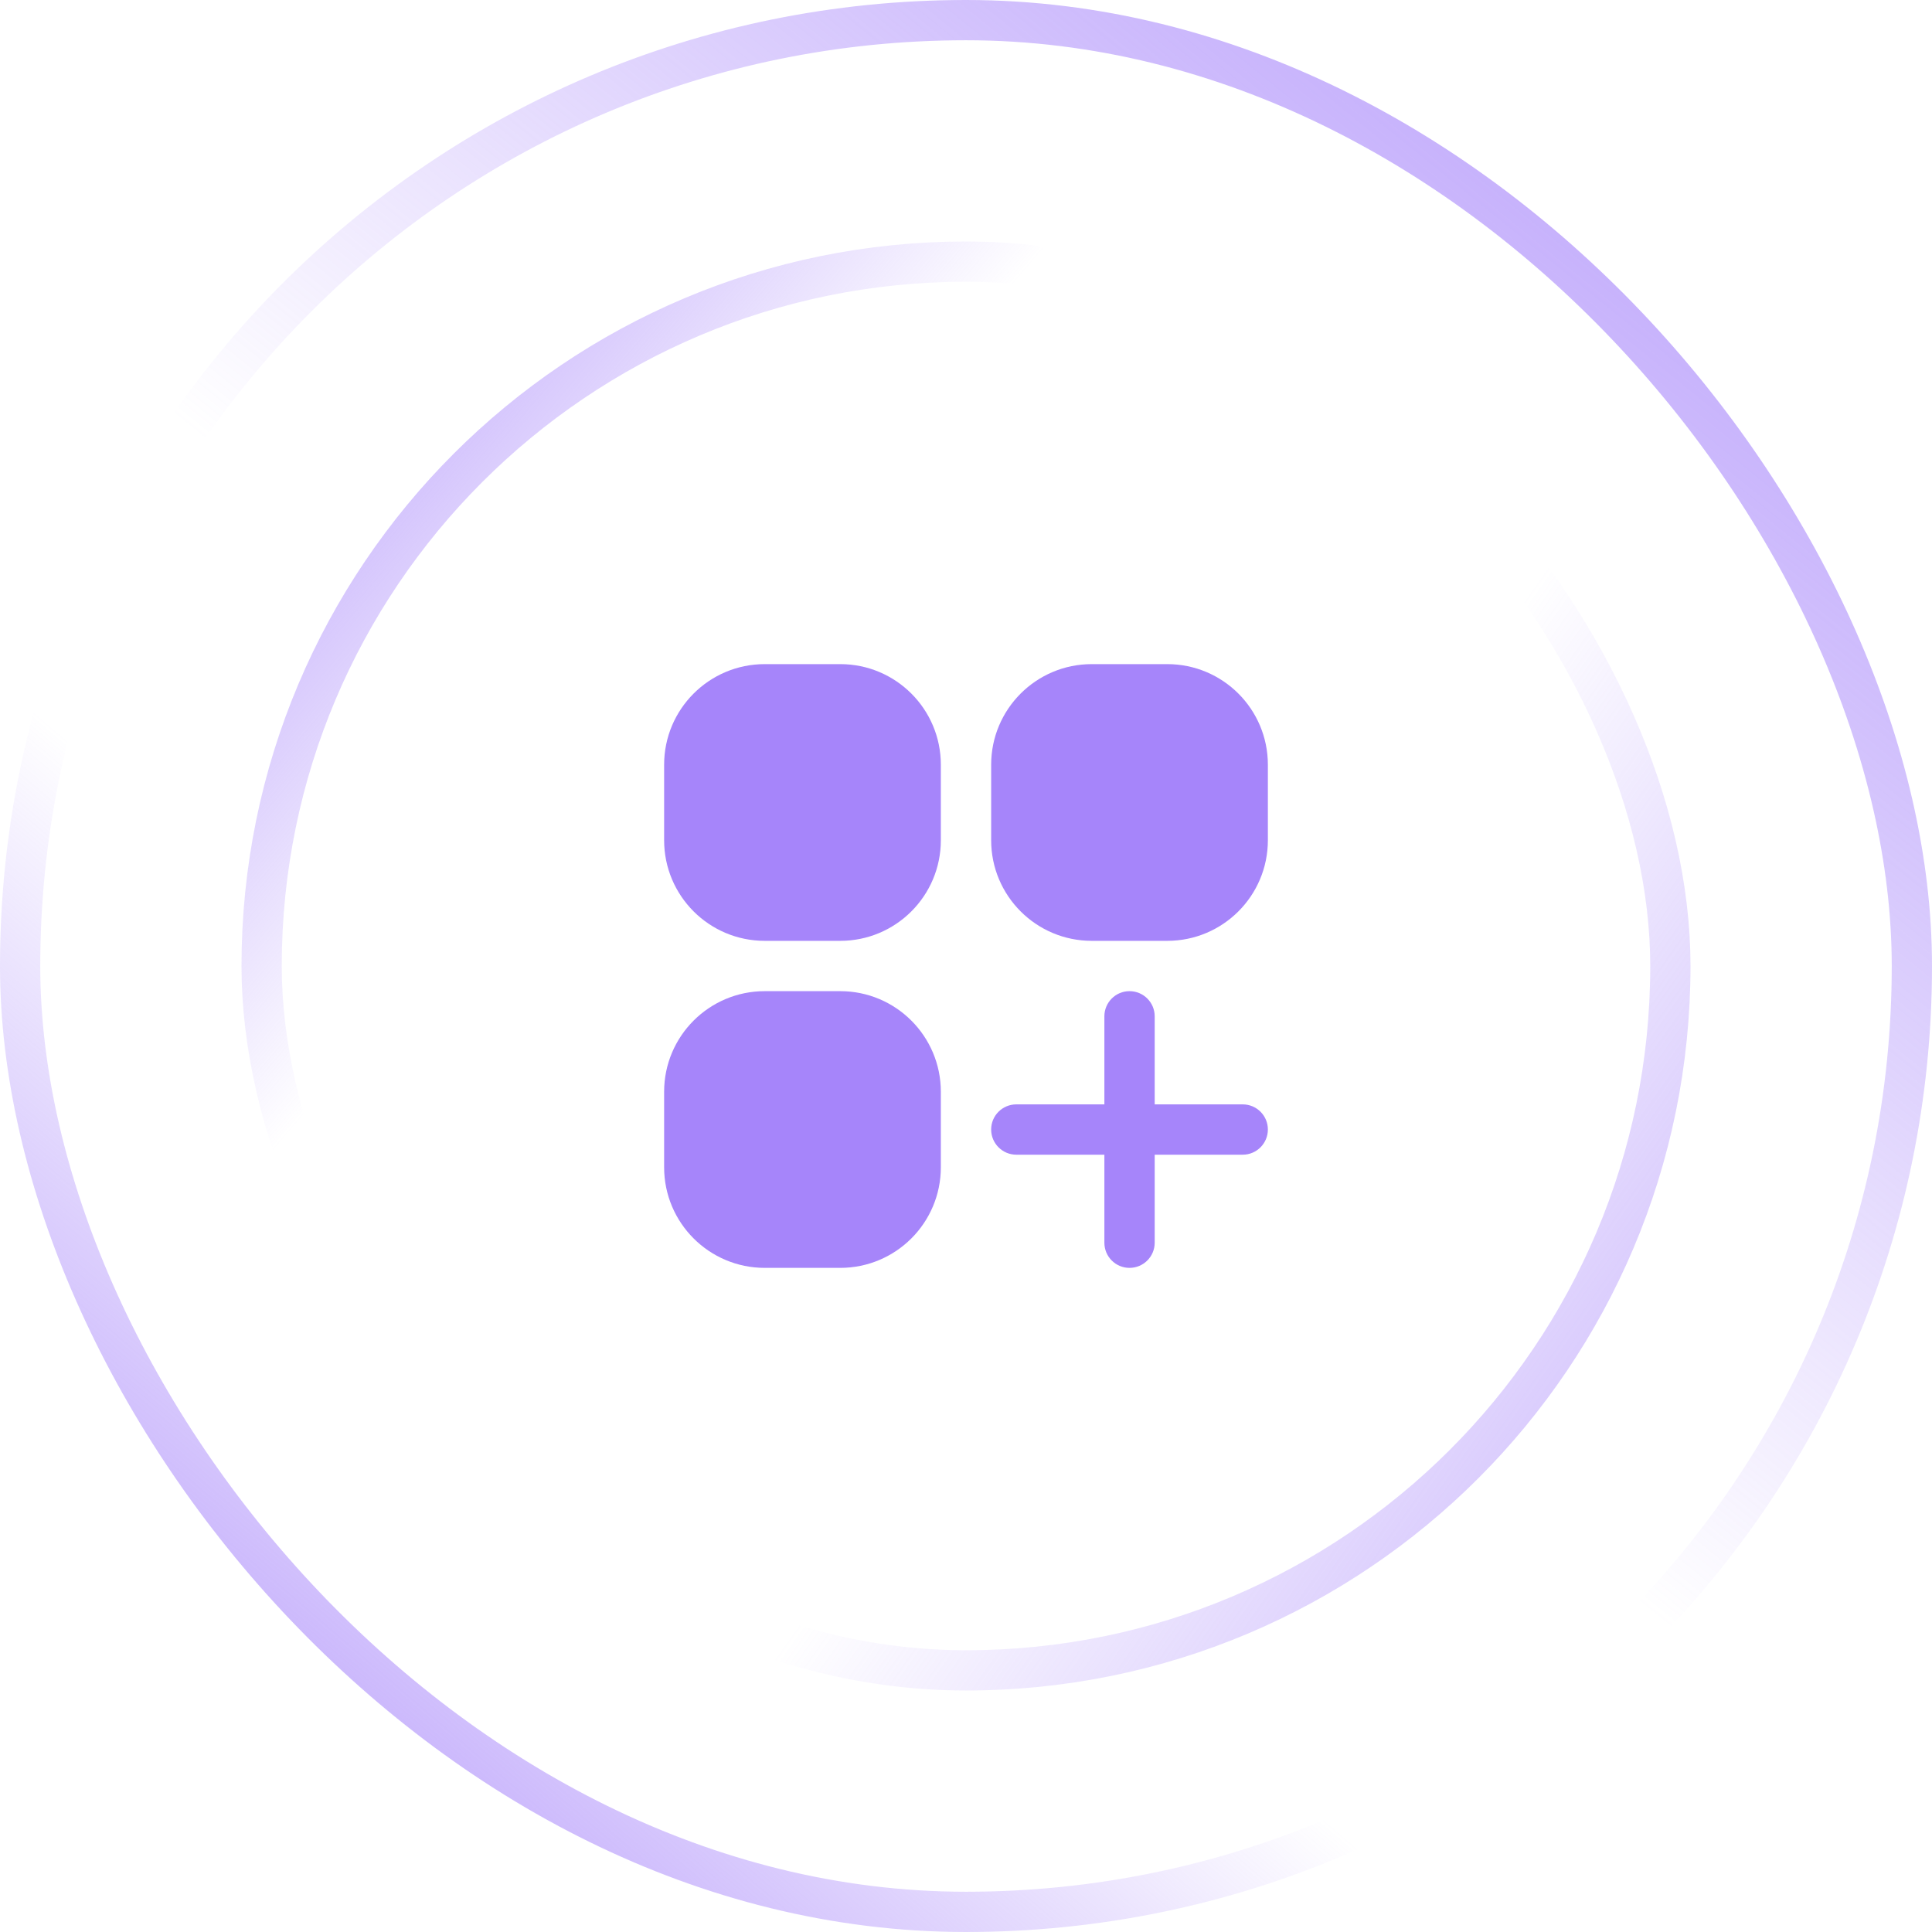 <svg width="48" height="48" viewBox="0 0 48 48" fill="none" xmlns="http://www.w3.org/2000/svg">
<rect x="0.5" y="0.5" width="47" height="47" rx="23.5" stroke="url(#paint0_linear_172_4543)"/>
<rect x="0.5" y="0.5" width="47" height="47" rx="23.5" stroke="url(#paint1_linear_172_4543)"/>
<rect x="6.5" y="6.5" width="35" height="35" rx="17.5" stroke="url(#paint2_linear_172_4543)"/>
<rect x="6.5" y="6.5" width="35" height="35" rx="17.5" stroke="url(#paint3_linear_172_4543)"/>
<path d="M19 16.5C17.619 16.5 16.5 17.619 16.5 19V20.875C16.5 22.256 17.619 23.375 19 23.375H20.875C22.256 23.375 23.375 22.256 23.375 20.875V19C23.375 17.619 22.256 16.5 20.875 16.5H19Z" fill="#A685FA"/>
<path d="M27.125 16.5C25.744 16.5 24.625 17.619 24.625 19V20.875C24.625 22.256 25.744 23.375 27.125 23.375H29C30.381 23.375 31.5 22.256 31.5 20.875V19C31.5 17.619 30.381 16.5 29 16.5H27.125Z" fill="#A685FA"/>
<path d="M19 24.625C17.619 24.625 16.5 25.744 16.5 27.125V29C16.5 30.381 17.619 31.5 19 31.5H20.875C22.256 31.5 23.375 30.381 23.375 29V27.125C23.375 25.744 22.256 24.625 20.875 24.625H19Z" fill="#A685FA"/>
<path d="M28.688 25.25C28.688 24.905 28.408 24.625 28.062 24.625C27.717 24.625 27.438 24.905 27.438 25.25V27.438H25.25C24.905 27.438 24.625 27.717 24.625 28.062C24.625 28.408 24.905 28.688 25.25 28.688H27.438V30.875C27.438 31.22 27.717 31.5 28.062 31.5C28.408 31.5 28.688 31.22 28.688 30.875V28.688H30.875C31.22 28.688 31.5 28.408 31.5 28.062C31.5 27.717 31.22 27.438 30.875 27.438H28.688V25.25Z" fill="#A685FA"/>
<defs>
<linearGradient id="paint0_linear_172_4543" x1="3.951" y1="50.634" x2="50.195" y2="-3.22" gradientUnits="userSpaceOnUse">
<stop stop-color="#A685FA"/>
<stop offset="0.324" stop-color="#A685FA" stop-opacity="0"/>
</linearGradient>
<linearGradient id="paint1_linear_172_4543" x1="47.854" y1="-6.146" x2="3.951" y2="48" gradientUnits="userSpaceOnUse">
<stop stop-color="#A685FA"/>
<stop offset="0.577" stop-color="#A685FA" stop-opacity="0"/>
</linearGradient>
<linearGradient id="paint2_linear_172_4543" x1="2.081" y1="8.032" x2="41.855" y2="42" gradientUnits="userSpaceOnUse">
<stop stop-color="#A685FA"/>
<stop offset="0.324" stop-color="#A685FA" stop-opacity="0"/>
</linearGradient>
<linearGradient id="paint3_linear_172_4543" x1="49.113" y1="50.129" x2="7.306" y2="20.516" gradientUnits="userSpaceOnUse">
<stop stop-color="#A685FA"/>
<stop offset="0.577" stop-color="#A685FA" stop-opacity="0"/>
</linearGradient>
</defs>
</svg>
